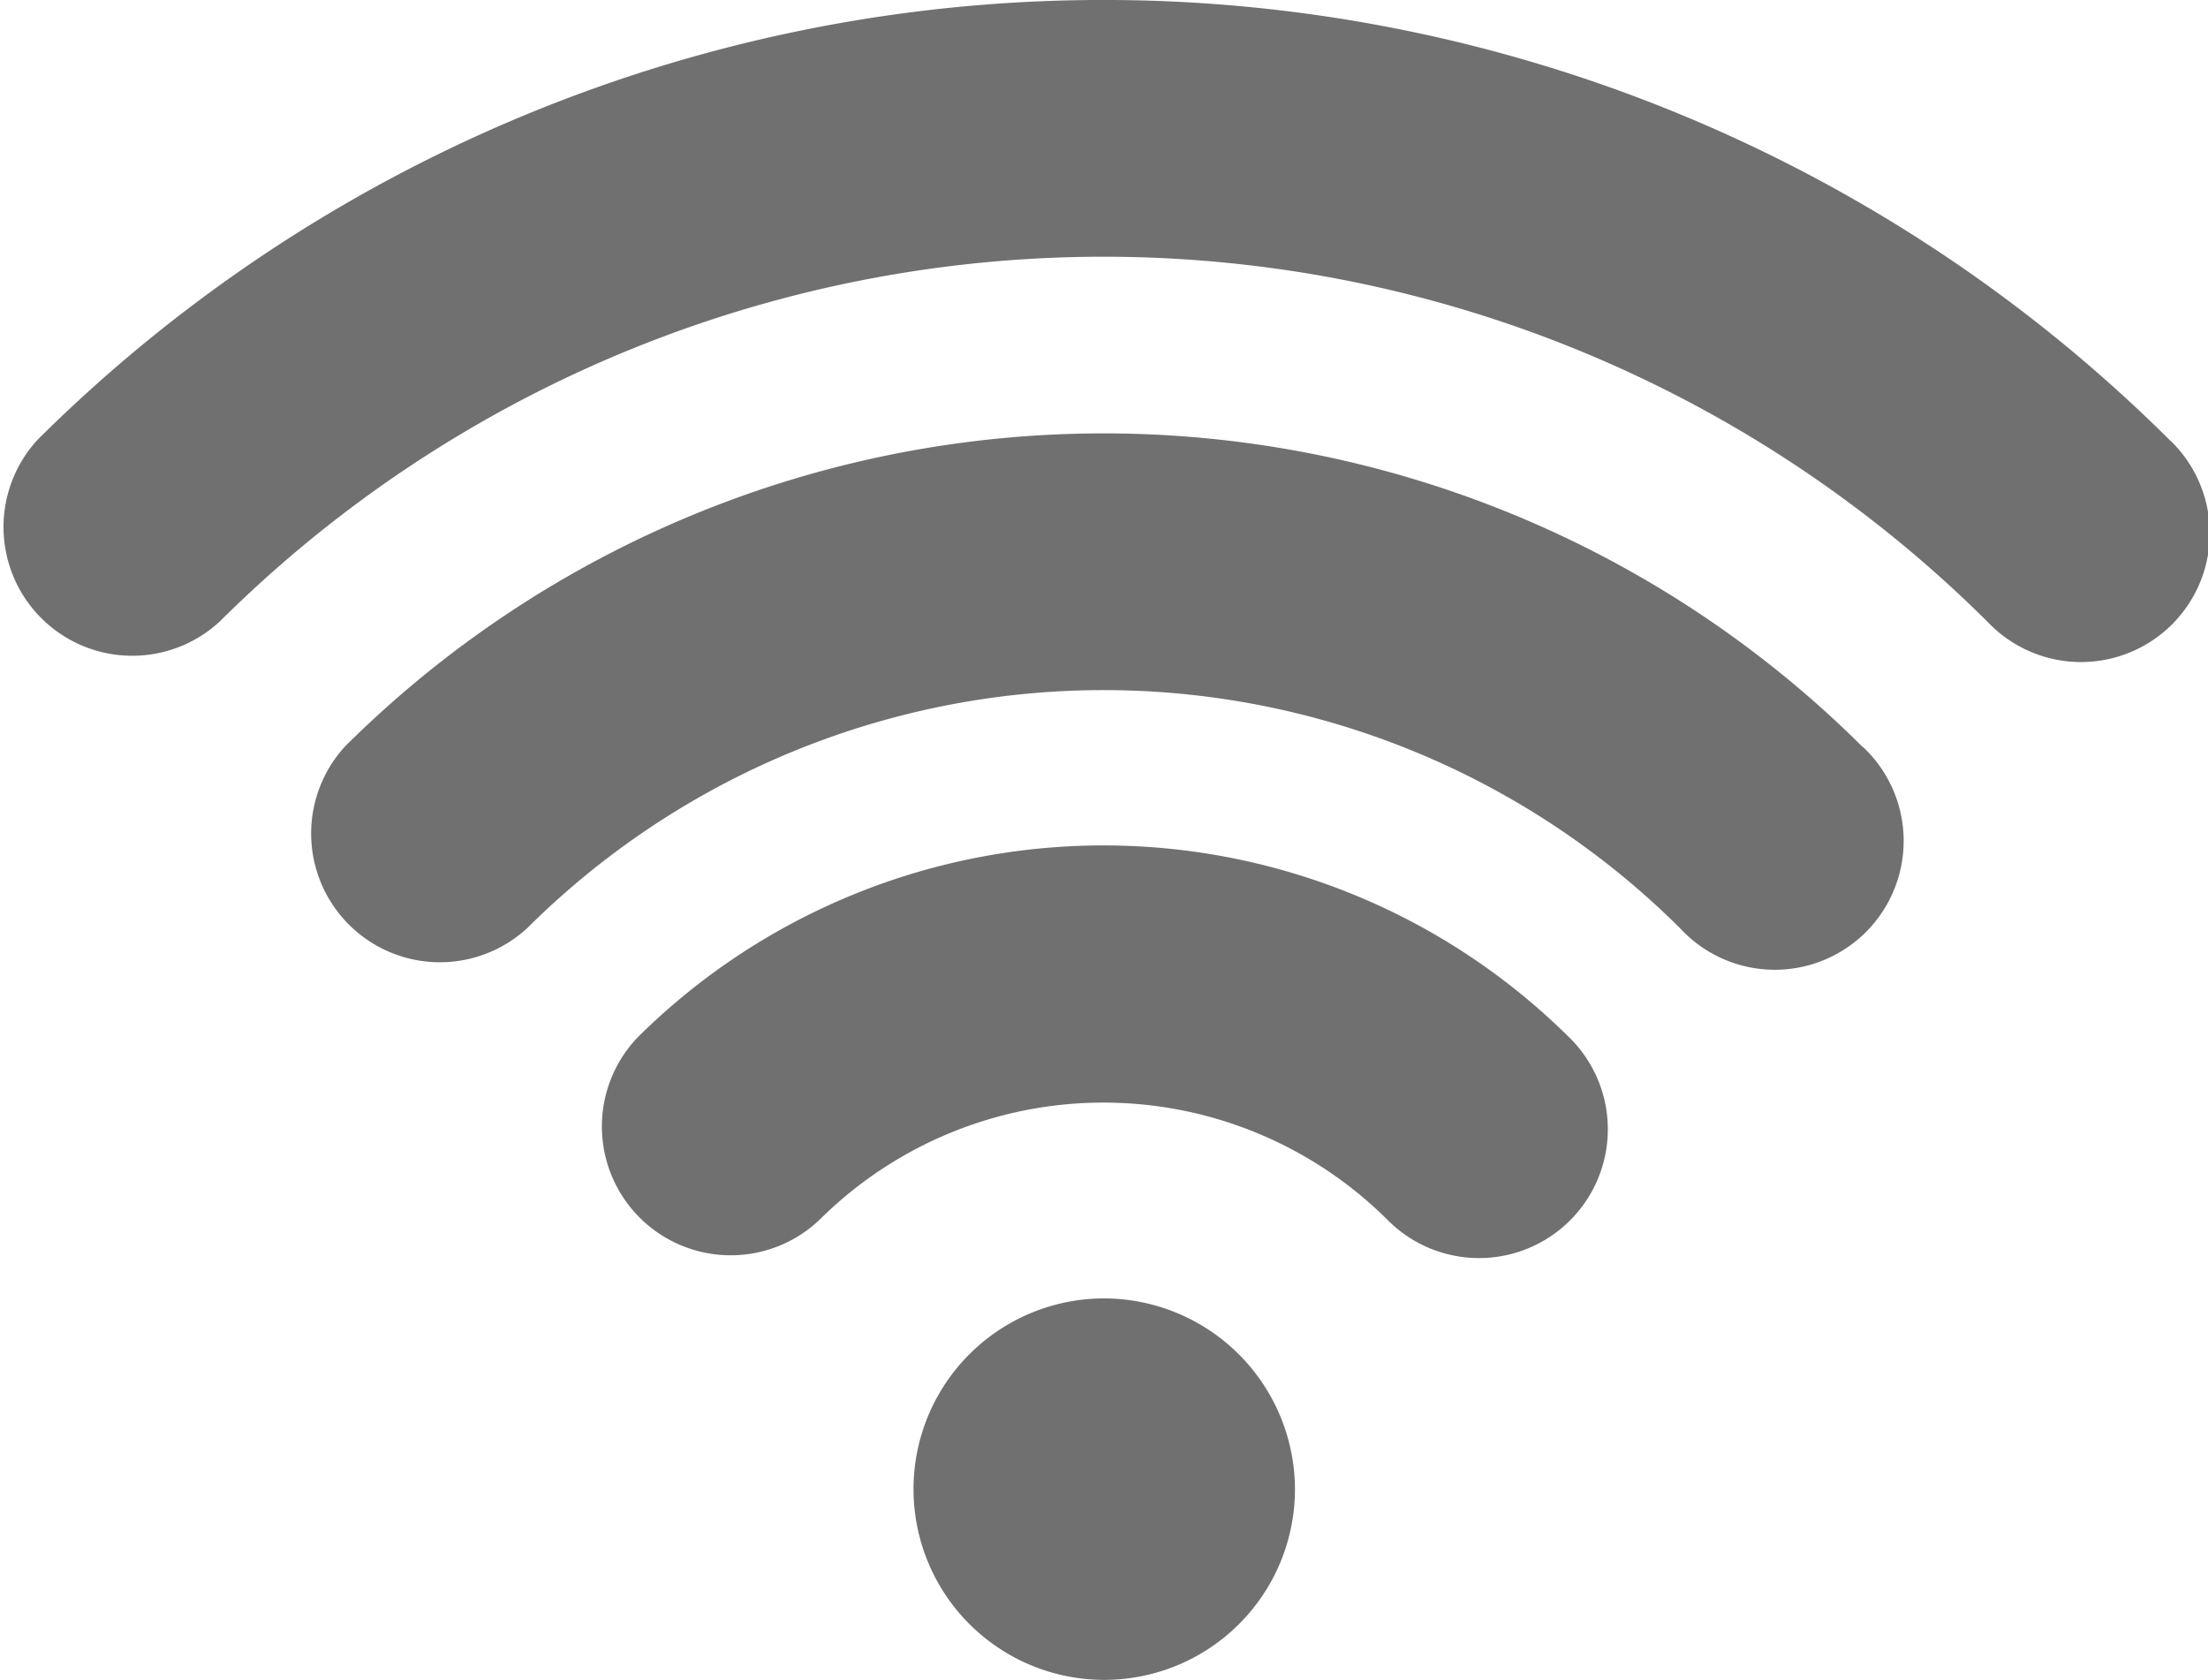 <svg xmlns="http://www.w3.org/2000/svg" width="27.97" height="21.279" viewBox="0 0 27.97 21.279">
    <defs>
        <style>
            .prefix__cls-1{fill:#707070}
        </style>
    </defs>
    <g id="prefix__wifi">
        <g id="prefix__Grupo_1774" data-name="Grupo 1774" transform="translate(11.555 16.446)">
            <g id="prefix__Grupo_1773" data-name="Grupo 1773">
                <path id="prefix__Caminho_2049" d="M211.94 358.88a2.416 2.416 0 1 0 2.425 2.416 2.423 2.423 0 0 0-2.425-2.416z" class="prefix__cls-1" data-name="Caminho 2049" transform="translate(-209.516 -358.88)"/>
            </g>
        </g>
        <g id="prefix__Grupo_1776" data-name="Grupo 1776" transform="translate(7.6 10.708)">
            <g id="prefix__Grupo_1775" data-name="Grupo 1775">
                <path id="prefix__Caminho_2050" d="M150.1 257.28a8.375 8.375 0 0 0-11.815-.016 1.632 1.632 0 0 0 2.309 2.306 5.1 5.1 0 0 1 7.192.009 1.631 1.631 0 0 0 2.314-2.3z" class="prefix__cls-1" data-name="Caminho 2050" transform="translate(-137.807 -254.833)"/>
            </g>
        </g>
        <g id="prefix__Grupo_1778" data-name="Grupo 1778">
            <g id="prefix__Grupo_1777" data-name="Grupo 1777">
                <path id="prefix__Caminho_2051" d="M27.492 66.246a19.15 19.15 0 0 0-27.014-.013 1.631 1.631 0 0 0 2.31 2.3 15.872 15.872 0 0 1 22.392.011 1.631 1.631 0 1 0 2.312-2.3z" class="prefix__cls-1" data-name="Caminho 2051" transform="translate(0 -60.665)"/>
            </g>
        </g>
        <g id="prefix__Grupo_1780" data-name="Grupo 1780" transform="translate(3.895 5.489)">
            <g id="prefix__Grupo_1779" data-name="Grupo 1779">
                <path id="prefix__Caminho_2052" d="M90.33 164.174a13.626 13.626 0 0 0-19.222-.013 1.631 1.631 0 0 0 2.31 2.3 10.348 10.348 0 0 1 14.6.01 1.632 1.632 0 1 0 2.313-2.3z" class="prefix__cls-1" data-name="Caminho 2052" transform="translate(-70.628 -160.2)"/>
            </g>
        </g>
    </g>
</svg>
